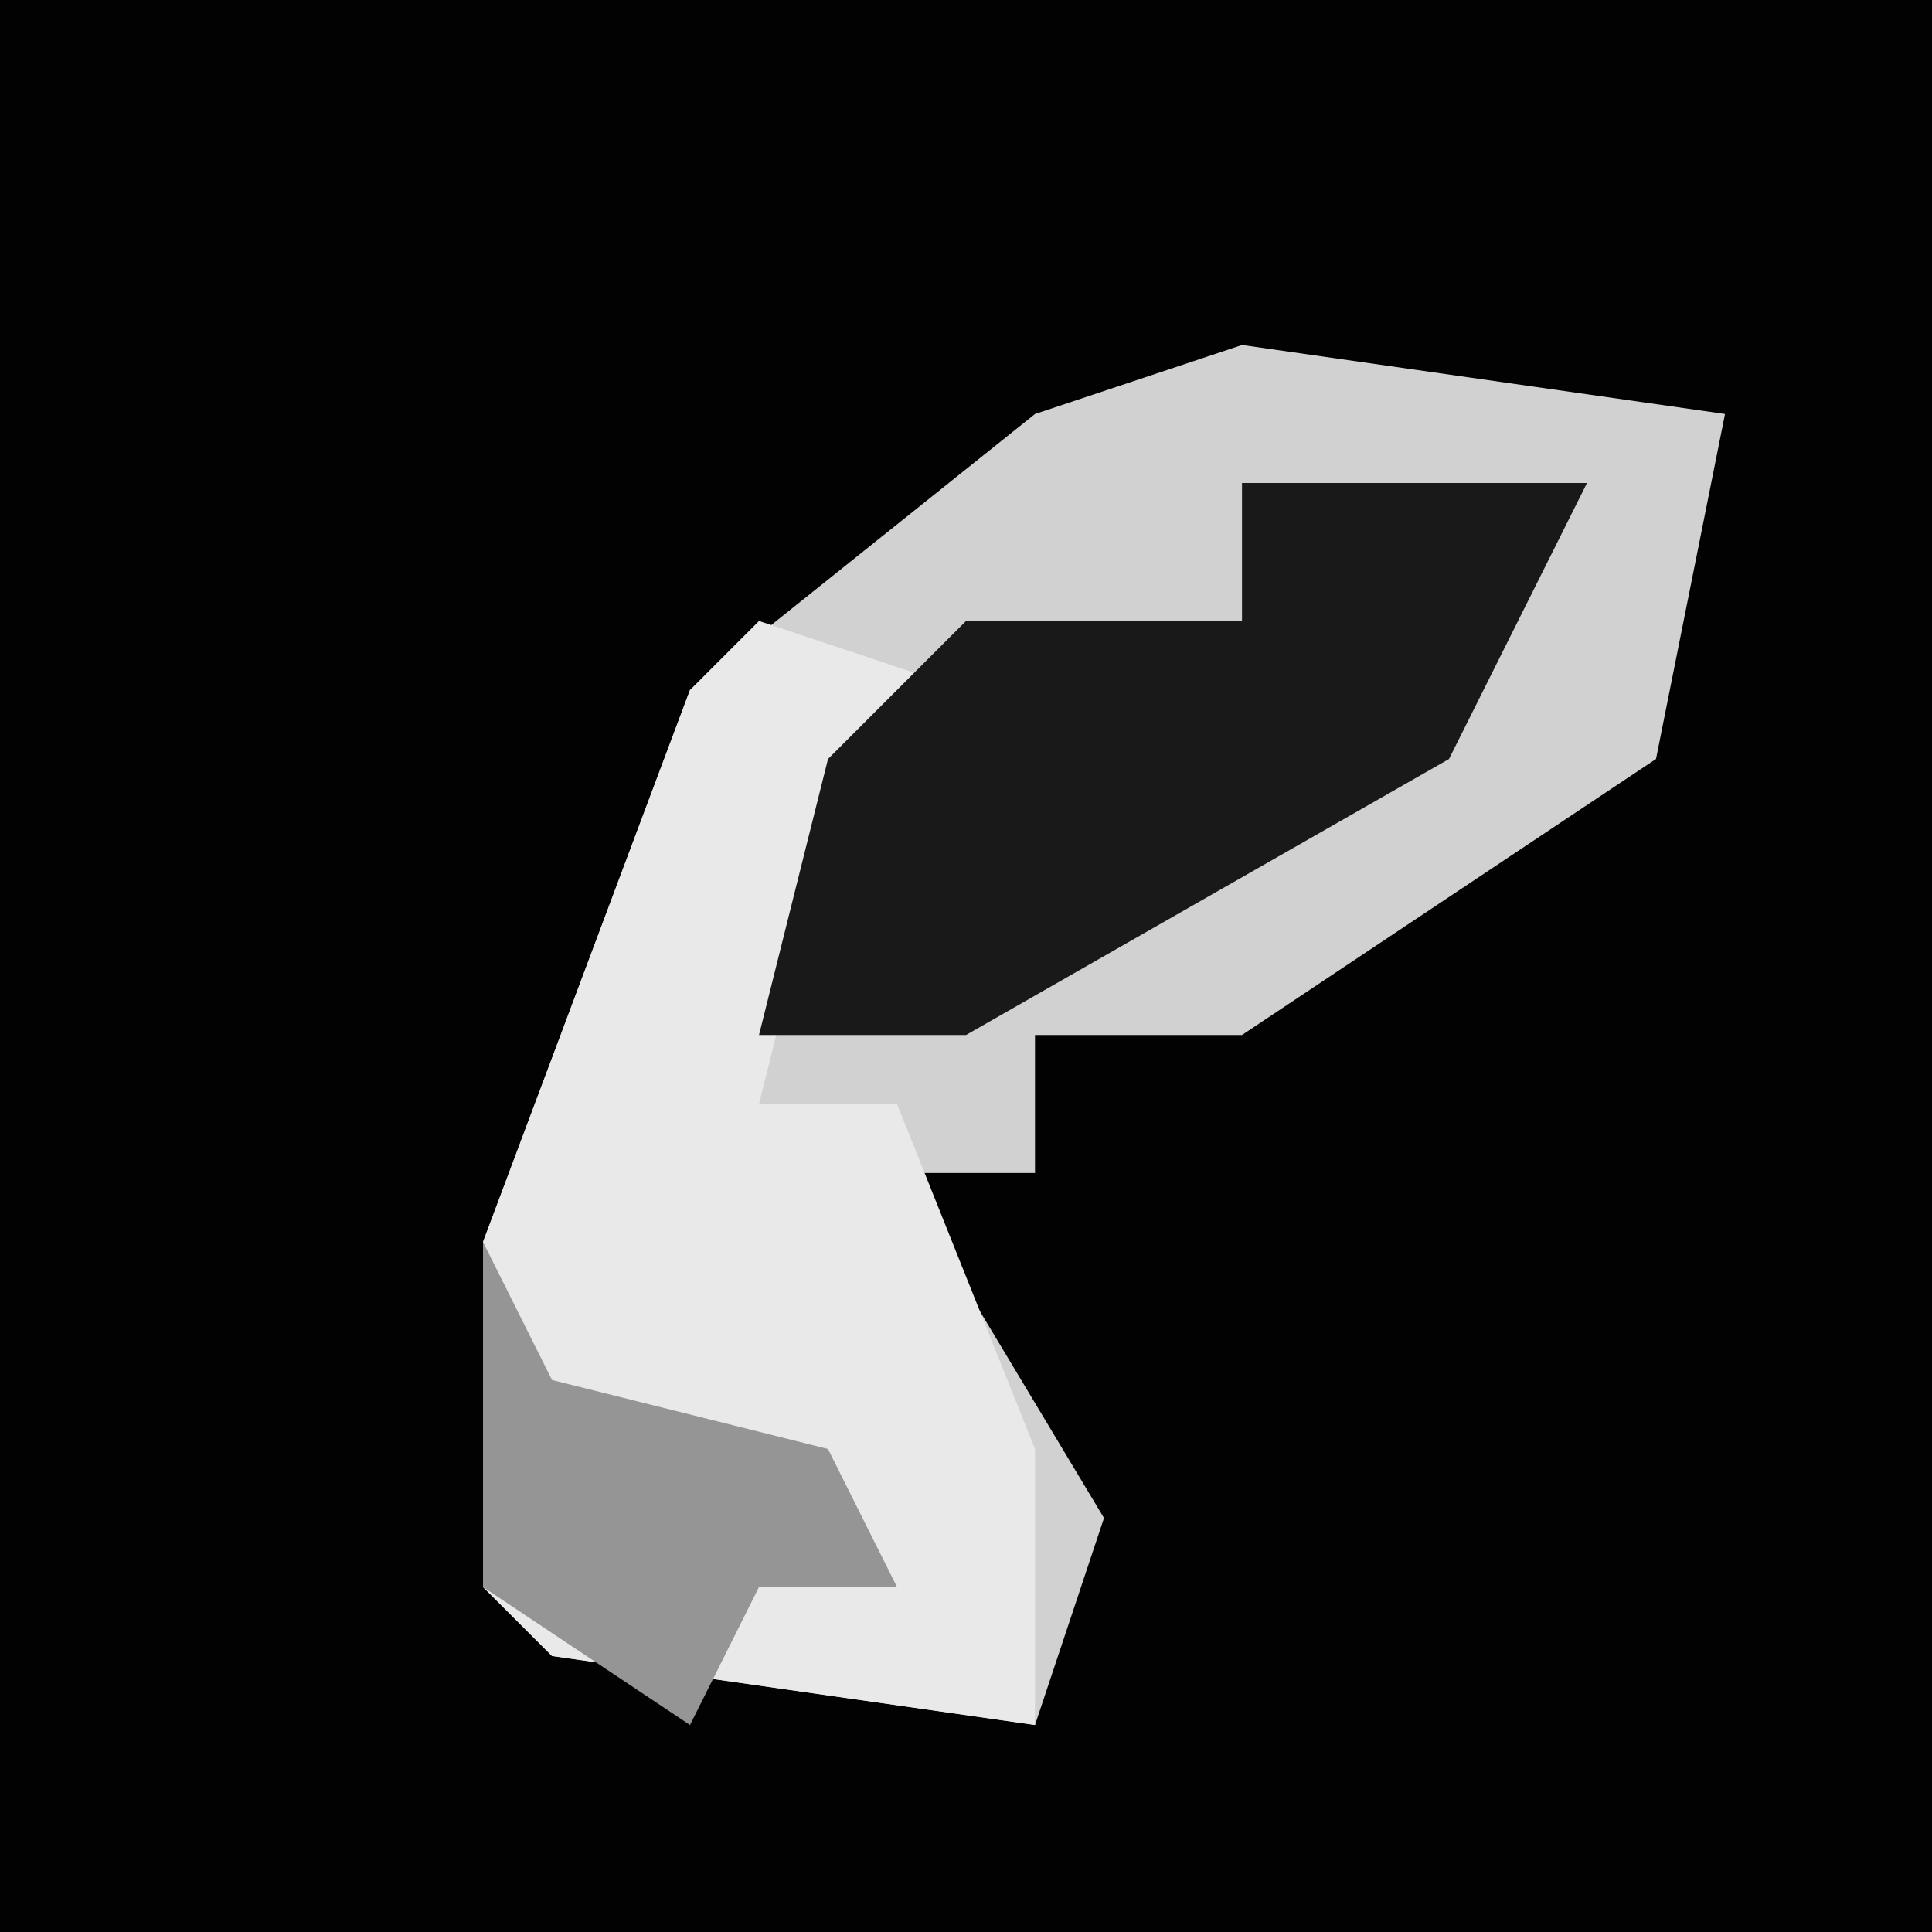 <?xml version="1.0" encoding="UTF-8"?>
<svg version="1.1" xmlns="http://www.w3.org/2000/svg" width="28" height="28">
<path d="M0,0 L28,0 L28,28 L0,28 Z " fill="#020202" transform="translate(0,0)"/>
<path d="M0,0 L7,1 L6,6 L0,10 L-3,10 L-3,12 L-5,12 L-2,17 L-3,20 L-10,19 L-11,18 L-11,13 L-8,5 L-3,1 Z " fill="#D1D1D1" transform="translate(18,5)"/>
<path d="M0,0 L3,1 L1,3 L0,7 L2,7 L4,12 L4,16 L-3,15 L-4,14 L-4,9 L-1,1 Z " fill="#E9E9E9" transform="translate(11,9)"/>
<path d="M0,0 L5,0 L3,4 L-4,8 L-7,8 L-6,4 L-4,2 L0,2 Z " fill="#191919" transform="translate(18,7)"/>
<path d="M0,0 L1,2 L5,3 L6,5 L4,5 L3,7 L0,5 Z " fill="#959595" transform="translate(7,18)"/>
</svg>
